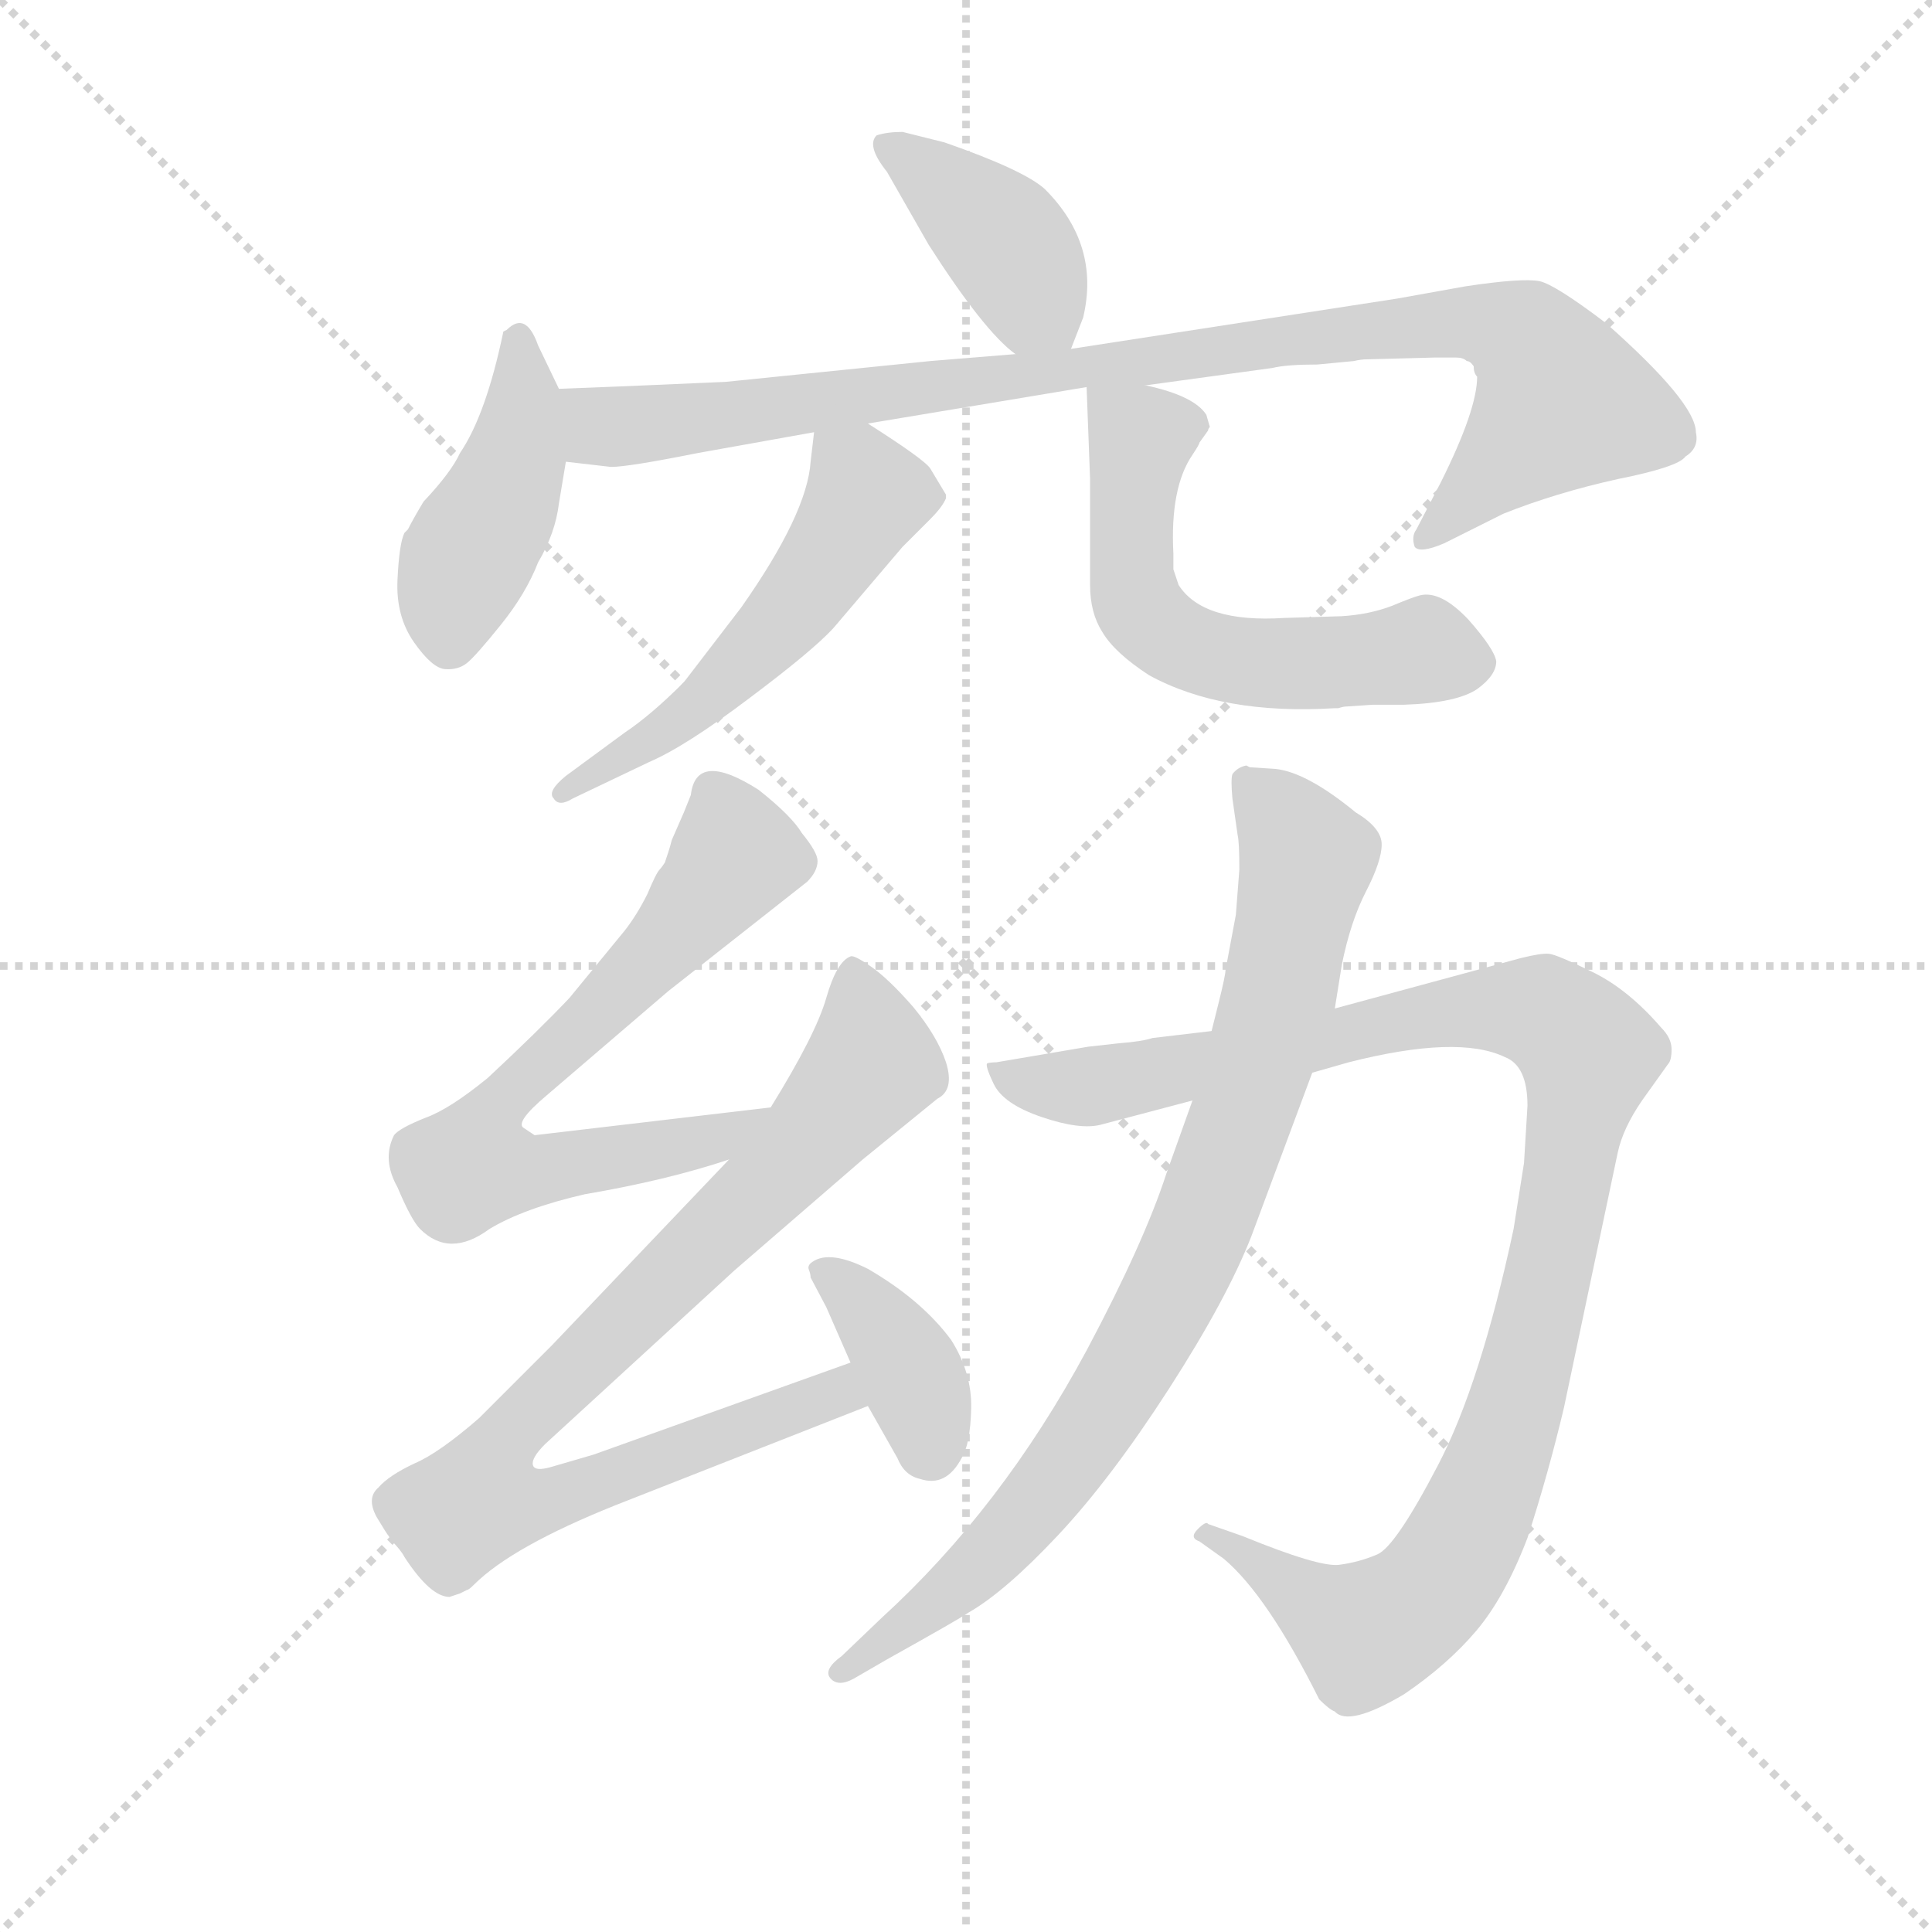 <svg version="1.1" viewBox="0 0 1024 1024" xmlns="http://www.w3.org/2000/svg">
  <g stroke="lightgray" stroke-dasharray="1,1" stroke-width="1" transform="scale(4, 4)">
    <line x1="0" y1="0" x2="256" y2="256"></line>
    <line x1="256" y1="0" x2="0" y2="256"></line>
    <line x1="128" y1="0" x2="128" y2="256"></line>
    <line x1="0" y1="128" x2="256" y2="128"></line>
  </g>
  <g transform="scale(0.92, -0.92) translate(60, -850)">
    <style type="text/css">
      
        @keyframes keyframes0 {
          from {
            stroke: blue;
            stroke-dashoffset: 405;
            stroke-width: 128;
          }
          57% {
            animation-timing-function: step-end;
            stroke: blue;
            stroke-dashoffset: 0;
            stroke-width: 128;
          }
          to {
            stroke: black;
            stroke-width: 1024;
          }
        }
        #make-me-a-hanzi-animation-0 {
          animation: keyframes0 0.58s both;
          animation-delay: 0s;
          animation-timing-function: linear;
        }
      
        @keyframes keyframes1 {
          from {
            stroke: blue;
            stroke-dashoffset: 437;
            stroke-width: 128;
          }
          59% {
            animation-timing-function: step-end;
            stroke: blue;
            stroke-dashoffset: 0;
            stroke-width: 128;
          }
          to {
            stroke: black;
            stroke-width: 1024;
          }
        }
        #make-me-a-hanzi-animation-1 {
          animation: keyframes1 0.606s both;
          animation-delay: 0.58s;
          animation-timing-function: linear;
        }
      
        @keyframes keyframes2 {
          from {
            stroke: blue;
            stroke-dashoffset: 971;
            stroke-width: 128;
          }
          76% {
            animation-timing-function: step-end;
            stroke: blue;
            stroke-dashoffset: 0;
            stroke-width: 128;
          }
          to {
            stroke: black;
            stroke-width: 1024;
          }
        }
        #make-me-a-hanzi-animation-2 {
          animation: keyframes2 1.04s both;
          animation-delay: 1.185s;
          animation-timing-function: linear;
        }
      
        @keyframes keyframes3 {
          from {
            stroke: blue;
            stroke-dashoffset: 542;
            stroke-width: 128;
          }
          64% {
            animation-timing-function: step-end;
            stroke: blue;
            stroke-dashoffset: 0;
            stroke-width: 128;
          }
          to {
            stroke: black;
            stroke-width: 1024;
          }
        }
        #make-me-a-hanzi-animation-3 {
          animation: keyframes3 0.691s both;
          animation-delay: 2.225s;
          animation-timing-function: linear;
        }
      
        @keyframes keyframes4 {
          from {
            stroke: blue;
            stroke-dashoffset: 590;
            stroke-width: 128;
          }
          66% {
            animation-timing-function: step-end;
            stroke: blue;
            stroke-dashoffset: 0;
            stroke-width: 128;
          }
          to {
            stroke: black;
            stroke-width: 1024;
          }
        }
        #make-me-a-hanzi-animation-4 {
          animation: keyframes4 0.73s both;
          animation-delay: 2.917s;
          animation-timing-function: linear;
        }
      
        @keyframes keyframes5 {
          from {
            stroke: blue;
            stroke-dashoffset: 703;
            stroke-width: 128;
          }
          70% {
            animation-timing-function: step-end;
            stroke: blue;
            stroke-dashoffset: 0;
            stroke-width: 128;
          }
          to {
            stroke: black;
            stroke-width: 1024;
          }
        }
        #make-me-a-hanzi-animation-5 {
          animation: keyframes5 0.822s both;
          animation-delay: 3.647s;
          animation-timing-function: linear;
        }
      
        @keyframes keyframes6 {
          from {
            stroke: blue;
            stroke-dashoffset: 878;
            stroke-width: 128;
          }
          74% {
            animation-timing-function: step-end;
            stroke: blue;
            stroke-dashoffset: 0;
            stroke-width: 128;
          }
          to {
            stroke: black;
            stroke-width: 1024;
          }
        }
        #make-me-a-hanzi-animation-6 {
          animation: keyframes6 0.965s both;
          animation-delay: 4.469s;
          animation-timing-function: linear;
        }
      
        @keyframes keyframes7 {
          from {
            stroke: blue;
            stroke-dashoffset: 379;
            stroke-width: 128;
          }
          55% {
            animation-timing-function: step-end;
            stroke: blue;
            stroke-dashoffset: 0;
            stroke-width: 128;
          }
          to {
            stroke: black;
            stroke-width: 1024;
          }
        }
        #make-me-a-hanzi-animation-7 {
          animation: keyframes7 0.558s both;
          animation-delay: 5.433s;
          animation-timing-function: linear;
        }
      
        @keyframes keyframes8 {
          from {
            stroke: blue;
            stroke-dashoffset: 1090;
            stroke-width: 128;
          }
          78% {
            animation-timing-function: step-end;
            stroke: blue;
            stroke-dashoffset: 0;
            stroke-width: 128;
          }
          to {
            stroke: black;
            stroke-width: 1024;
          }
        }
        #make-me-a-hanzi-animation-8 {
          animation: keyframes8 1.137s both;
          animation-delay: 5.992s;
          animation-timing-function: linear;
        }
      
        @keyframes keyframes9 {
          from {
            stroke: blue;
            stroke-dashoffset: 872;
            stroke-width: 128;
          }
          74% {
            animation-timing-function: step-end;
            stroke: blue;
            stroke-dashoffset: 0;
            stroke-width: 128;
          }
          to {
            stroke: black;
            stroke-width: 1024;
          }
        }
        #make-me-a-hanzi-animation-9 {
          animation: keyframes9 0.96s both;
          animation-delay: 7.129s;
          animation-timing-function: linear;
        }
      
    </style>
    
      <path d="M 557 649 L 564 667 Q 574 709 542 741 Q 530 752 484 768 L 460 774 Q 451 774 445 772 Q 439 766 451 751 L 475 709 Q 507 659 525 646 C 548 627 548 627 557 649 Z" fill="lightgray"></path>
    
      <path d="M 262 626 L 250 651 Q 243 671 232 660 L 230 659 Q 220 611 205 589 Q 200 578 184 561 Q 178 551 175 545 L 173 543 Q 170 537 169 516 Q 168 495 178.5 480 Q 189 465 196.5 464.5 Q 204 464 209 468 Q 214 472 228.5 490 Q 243 508 250 526 Q 260 543 262 560 L 266 584 L 262 626 Z" fill="lightgray"></path>
    
      <path d="M 358 630 Q 291 627 262 626 C 232 625 236 587 266 584 L 292 581 Q 302 581 342 589 L 409 601 L 440 606 L 566 627 L 600 628 L 673 638 Q 681 640 699 640 L 720 642 Q 724 643 728 643 L 766 644 L 779 644 Q 783 644 785 642 Q 787 642 789 639 Q 789 635 791 633 Q 791 614 770 572 L 756 545 Q 753 541 755 535 Q 758 531 772 537 L 806 554 Q 836 566 872 574 Q 907 581 911 587 Q 919 592 917 601 Q 917 618 865 664 Q 836 686 827 688 Q 817 690 784 685 L 745 678 L 557 649 L 525 646 L 476 642 L 358 630 Z" fill="lightgray"></path>
    
      <path d="M 409 601 L 407 584 Q 405 554 367 500 L 334 457 Q 315 438 300 428 L 266 403 Q 255 394 259 390 Q 262 385 270 390 L 314 411 Q 335 420 372 448 Q 408 475 420 488 L 460 535 L 476 551 Q 483 558 485 563 L 485 565 L 476 580 Q 473 585 440 606 C 415 622 412 624 409 601 Z" fill="lightgray"></path>
    
      <path d="M 566 627 L 568 574 L 568 513 Q 568 497 575 486 Q 582 474 602 461 Q 644 438 709 442 L 711 442 Q 714 443 716 443 L 731 444 L 749 444 Q 779 445 791 453 Q 802 461 802 469 Q 801 476 786 493 Q 770 510 758 507 Q 754 506 742 501 Q 729 496 713 495 L 680 494 Q 633 491 619 513 L 616 522 L 616 531 Q 614 569 627 588 Q 631 594 631 595 L 636 602 Q 636 603 637 604 L 635 611 Q 628 622 600 628 C 571 635 566 637 566 627 Z" fill="lightgray"></path>
    
      <path d="M 384 212 L 248 196 L 242 200 Q 236 203 255 219 L 325 279 L 405 342 Q 411 348 411 354 Q 411 359 402 370 Q 396 380 377 395 Q 341 418 338 392 L 334 382 L 327 366 Q 326 362 325 359 Q 324 356 323 353 Q 321 350 320 349 Q 318 347 313 335 Q 307 323 300 314 L 268 275 Q 250 256 221 229 Q 199 211 185 206 Q 170 200 167 196 Q 160 182 169 166 Q 177 147 182 142 Q 199 125 222 142 Q 242 154 277 162 Q 324 170 360 182 C 389 191 414 216 384 212 Z" fill="lightgray"></path>
    
      <path d="M 205 -68 L 209 -66 Q 210 -66 213 -63 Q 235 -41 295 -17 L 440 40 C 468 51 458 75 430 65 L 282 12 L 258 5 Q 248 2 247 6 Q 246 10 254 18 L 363 118 L 437 182 L 480 217 Q 490 222 485 238 Q 480 253 466 270 Q 452 286 442 293 Q 432 300 430 299 Q 422 296 416 275 Q 410 254 384 212 L 360 182 L 258 75 L 216 33 Q 193 13 179 7 Q 164 0 158 -7 Q 151 -13 157 -24 Q 163 -34 164 -35 L 165 -37 Q 171 -43 173 -47 Q 188 -70 199 -70 L 205 -68 Z" fill="lightgray"></path>
    
      <path d="M 440 40 L 457 10 Q 461 0 470 -2 Q 485 -7 494 10 Q 499 18 499.5 38.5 Q 500 59 488 78 Q 471 101 440 119 Q 418 130 408 123 Q 405 121 406 118.5 Q 407 116 407 114 L 416 97 L 430 65 L 440 40 Z" fill="lightgray"></path>
    
      <path d="M 818 180 L 812 142 Q 793 53 768.5 6 Q 744 -41 733.5 -45.5 Q 723 -50 711.5 -51.5 Q 700 -53 656 -35 L 636 -28 Q 635 -26 630 -31 Q 625 -36 631 -38 L 645 -48 Q 670 -69 700 -129 Q 706 -135 709 -136 Q 717 -145 749 -126 Q 774 -109 790.5 -89.5 Q 807 -70 820 -36 Q 832 1 841 39 L 872 186 Q 875 200 886 216 L 901 237 Q 903 239 903 245.5 Q 903 252 897 258 Q 878 280 857.5 290 Q 837 300 832.5 300.5 Q 828 301 816 298 L 709 269 L 638 256 L 604 252 Q 598 250 585 249 L 567 247 L 514 238 Q 511 238 509 237.5 Q 507 237 512.5 225.5 Q 518 214 540 206.5 Q 562 199 574 202 L 627 216 L 696 232 L 717 238 Q 780 254 807 241 Q 820 236 820 213 L 818 180 Z" fill="lightgray"></path>
    
      <path d="M 709 269 L 713 294 Q 718 319 727 336.5 Q 736 354 736 363.5 Q 736 373 721 382 Q 693 405 675 407 L 660 408 L 658 409 Q 653 408 650 404 Q 649 401 650 390 L 653 369 Q 654 365 654 349 L 652 323 L 646 291 Q 646 288 642 272 L 638 256 L 627 216 L 612 174 Q 599 134 566 72 Q 517 -19 448 -82 L 425 -104 Q 414 -112 418.5 -117 Q 423 -122 432 -117 L 451 -106 Q 494 -82 498 -79 Q 519 -67 549.5 -34.5 Q 580 -2 613.5 50 Q 647 102 661 138 L 696 232 L 709 269 Z" fill="lightgray"></path>
    
    
      <clipPath id="make-me-a-hanzi-clip-0">
        <path d="M 557 649 L 564 667 Q 574 709 542 741 Q 530 752 484 768 L 460 774 Q 451 774 445 772 Q 439 766 451 751 L 475 709 Q 507 659 525 646 C 548 627 548 627 557 649 Z"></path>
      </clipPath>
      <path clip-path="url(#make-me-a-hanzi-clip-0)" d="M 453 766 L 516 714 L 551 657" fill="none" id="make-me-a-hanzi-animation-0" stroke-dasharray="277 554" stroke-linecap="round"></path>
    
      <clipPath id="make-me-a-hanzi-clip-1">
        <path d="M 262 626 L 250 651 Q 243 671 232 660 L 230 659 Q 220 611 205 589 Q 200 578 184 561 Q 178 551 175 545 L 173 543 Q 170 537 169 516 Q 168 495 178.5 480 Q 189 465 196.5 464.5 Q 204 464 209 468 Q 214 472 228.5 490 Q 243 508 250 526 Q 260 543 262 560 L 266 584 L 262 626 Z"></path>
      </clipPath>
      <path clip-path="url(#make-me-a-hanzi-clip-1)" d="M 240 653 L 238 588 L 202 511 L 199 480" fill="none" id="make-me-a-hanzi-animation-1" stroke-dasharray="309 618" stroke-linecap="round"></path>
    
      <clipPath id="make-me-a-hanzi-clip-2">
        <path d="M 358 630 Q 291 627 262 626 C 232 625 236 587 266 584 L 292 581 Q 302 581 342 589 L 409 601 L 440 606 L 566 627 L 600 628 L 673 638 Q 681 640 699 640 L 720 642 Q 724 643 728 643 L 766 644 L 779 644 Q 783 644 785 642 Q 787 642 789 639 Q 789 635 791 633 Q 791 614 770 572 L 756 545 Q 753 541 755 535 Q 758 531 772 537 L 806 554 Q 836 566 872 574 Q 907 581 911 587 Q 919 592 917 601 Q 917 618 865 664 Q 836 686 827 688 Q 817 690 784 685 L 745 678 L 557 649 L 525 646 L 476 642 L 358 630 Z"></path>
      </clipPath>
      <path clip-path="url(#make-me-a-hanzi-clip-2)" d="M 267 619 L 294 604 L 708 658 L 781 665 L 813 658 L 833 637 L 838 616 L 759 540" fill="none" id="make-me-a-hanzi-animation-2" stroke-dasharray="843 1686" stroke-linecap="round"></path>
    
      <clipPath id="make-me-a-hanzi-clip-3">
        <path d="M 409 601 L 407 584 Q 405 554 367 500 L 334 457 Q 315 438 300 428 L 266 403 Q 255 394 259 390 Q 262 385 270 390 L 314 411 Q 335 420 372 448 Q 408 475 420 488 L 460 535 L 476 551 Q 483 558 485 563 L 485 565 L 476 580 Q 473 585 440 606 C 415 622 412 624 409 601 Z"></path>
      </clipPath>
      <path clip-path="url(#make-me-a-hanzi-clip-3)" d="M 418 596 L 439 564 L 399 502 L 332 435 L 264 395" fill="none" id="make-me-a-hanzi-animation-3" stroke-dasharray="414 828" stroke-linecap="round"></path>
    
      <clipPath id="make-me-a-hanzi-clip-4">
        <path d="M 566 627 L 568 574 L 568 513 Q 568 497 575 486 Q 582 474 602 461 Q 644 438 709 442 L 711 442 Q 714 443 716 443 L 731 444 L 749 444 Q 779 445 791 453 Q 802 461 802 469 Q 801 476 786 493 Q 770 510 758 507 Q 754 506 742 501 Q 729 496 713 495 L 680 494 Q 633 491 619 513 L 616 522 L 616 531 Q 614 569 627 588 Q 631 594 631 595 L 636 602 Q 636 603 637 604 L 635 611 Q 628 622 600 628 C 571 635 566 637 566 627 Z"></path>
      </clipPath>
      <path clip-path="url(#make-me-a-hanzi-clip-4)" d="M 572 621 L 597 595 L 591 521 L 598 497 L 610 485 L 654 469 L 699 467 L 760 475 L 788 469" fill="none" id="make-me-a-hanzi-animation-4" stroke-dasharray="462 924" stroke-linecap="round"></path>
    
      <clipPath id="make-me-a-hanzi-clip-5">
        <path d="M 384 212 L 248 196 L 242 200 Q 236 203 255 219 L 325 279 L 405 342 Q 411 348 411 354 Q 411 359 402 370 Q 396 380 377 395 Q 341 418 338 392 L 334 382 L 327 366 Q 326 362 325 359 Q 324 356 323 353 Q 321 350 320 349 Q 318 347 313 335 Q 307 323 300 314 L 268 275 Q 250 256 221 229 Q 199 211 185 206 Q 170 200 167 196 Q 160 182 169 166 Q 177 147 182 142 Q 199 125 222 142 Q 242 154 277 162 Q 324 170 360 182 C 389 191 414 216 384 212 Z"></path>
      </clipPath>
      <path clip-path="url(#make-me-a-hanzi-clip-5)" d="M 351 393 L 364 357 L 318 300 L 224 211 L 212 178 L 247 174 L 337 190 L 377 210" fill="none" id="make-me-a-hanzi-animation-5" stroke-dasharray="575 1150" stroke-linecap="round"></path>
    
      <clipPath id="make-me-a-hanzi-clip-6">
        <path d="M 205 -68 L 209 -66 Q 210 -66 213 -63 Q 235 -41 295 -17 L 440 40 C 468 51 458 75 430 65 L 282 12 L 258 5 Q 248 2 247 6 Q 246 10 254 18 L 363 118 L 437 182 L 480 217 Q 490 222 485 238 Q 480 253 466 270 Q 452 286 442 293 Q 432 300 430 299 Q 422 296 416 275 Q 410 254 384 212 L 360 182 L 258 75 L 216 33 Q 193 13 179 7 Q 164 0 158 -7 Q 151 -13 157 -24 Q 163 -34 164 -35 L 165 -37 Q 171 -43 173 -47 Q 188 -70 199 -70 L 205 -68 Z"></path>
      </clipPath>
      <path clip-path="url(#make-me-a-hanzi-clip-6)" d="M 433 289 L 442 236 L 383 169 L 245 36 L 223 10 L 215 -14 L 261 -14 L 422 48 L 430 43" fill="none" id="make-me-a-hanzi-animation-6" stroke-dasharray="750 1500" stroke-linecap="round"></path>
    
      <clipPath id="make-me-a-hanzi-clip-7">
        <path d="M 440 40 L 457 10 Q 461 0 470 -2 Q 485 -7 494 10 Q 499 18 499.5 38.5 Q 500 59 488 78 Q 471 101 440 119 Q 418 130 408 123 Q 405 121 406 118.5 Q 407 116 407 114 L 416 97 L 430 65 L 440 40 Z"></path>
      </clipPath>
      <path clip-path="url(#make-me-a-hanzi-clip-7)" d="M 414 118 L 455 76 L 471 43 L 474 16" fill="none" id="make-me-a-hanzi-animation-7" stroke-dasharray="251 502" stroke-linecap="round"></path>
    
      <clipPath id="make-me-a-hanzi-clip-8">
        <path d="M 818 180 L 812 142 Q 793 53 768.5 6 Q 744 -41 733.5 -45.5 Q 723 -50 711.5 -51.5 Q 700 -53 656 -35 L 636 -28 Q 635 -26 630 -31 Q 625 -36 631 -38 L 645 -48 Q 670 -69 700 -129 Q 706 -135 709 -136 Q 717 -145 749 -126 Q 774 -109 790.5 -89.5 Q 807 -70 820 -36 Q 832 1 841 39 L 872 186 Q 875 200 886 216 L 901 237 Q 903 239 903 245.5 Q 903 252 897 258 Q 878 280 857.5 290 Q 837 300 832.5 300.5 Q 828 301 816 298 L 709 269 L 638 256 L 604 252 Q 598 250 585 249 L 567 247 L 514 238 Q 511 238 509 237.5 Q 507 237 512.5 225.5 Q 518 214 540 206.5 Q 562 199 574 202 L 627 216 L 696 232 L 717 238 Q 780 254 807 241 Q 820 236 820 213 L 818 180 Z"></path>
      </clipPath>
      <path clip-path="url(#make-me-a-hanzi-clip-8)" d="M 512 232 L 575 225 L 799 269 L 828 267 L 856 243 L 817 52 L 787 -31 L 767 -63 L 725 -90 L 635 -34" fill="none" id="make-me-a-hanzi-animation-8" stroke-dasharray="962 1924" stroke-linecap="round"></path>
    
      <clipPath id="make-me-a-hanzi-clip-9">
        <path d="M 709 269 L 713 294 Q 718 319 727 336.5 Q 736 354 736 363.5 Q 736 373 721 382 Q 693 405 675 407 L 660 408 L 658 409 Q 653 408 650 404 Q 649 401 650 390 L 653 369 Q 654 365 654 349 L 652 323 L 646 291 Q 646 288 642 272 L 638 256 L 627 216 L 612 174 Q 599 134 566 72 Q 517 -19 448 -82 L 425 -104 Q 414 -112 418.5 -117 Q 423 -122 432 -117 L 451 -106 Q 494 -82 498 -79 Q 519 -67 549.5 -34.5 Q 580 -2 613.5 50 Q 647 102 661 138 L 696 232 L 709 269 Z"></path>
      </clipPath>
      <path clip-path="url(#make-me-a-hanzi-clip-9)" d="M 656 403 L 693 355 L 669 248 L 618 111 L 571 29 L 529 -26 L 456 -93 L 425 -112" fill="none" id="make-me-a-hanzi-animation-9" stroke-dasharray="744 1488" stroke-linecap="round"></path>
    
  </g>
</svg>